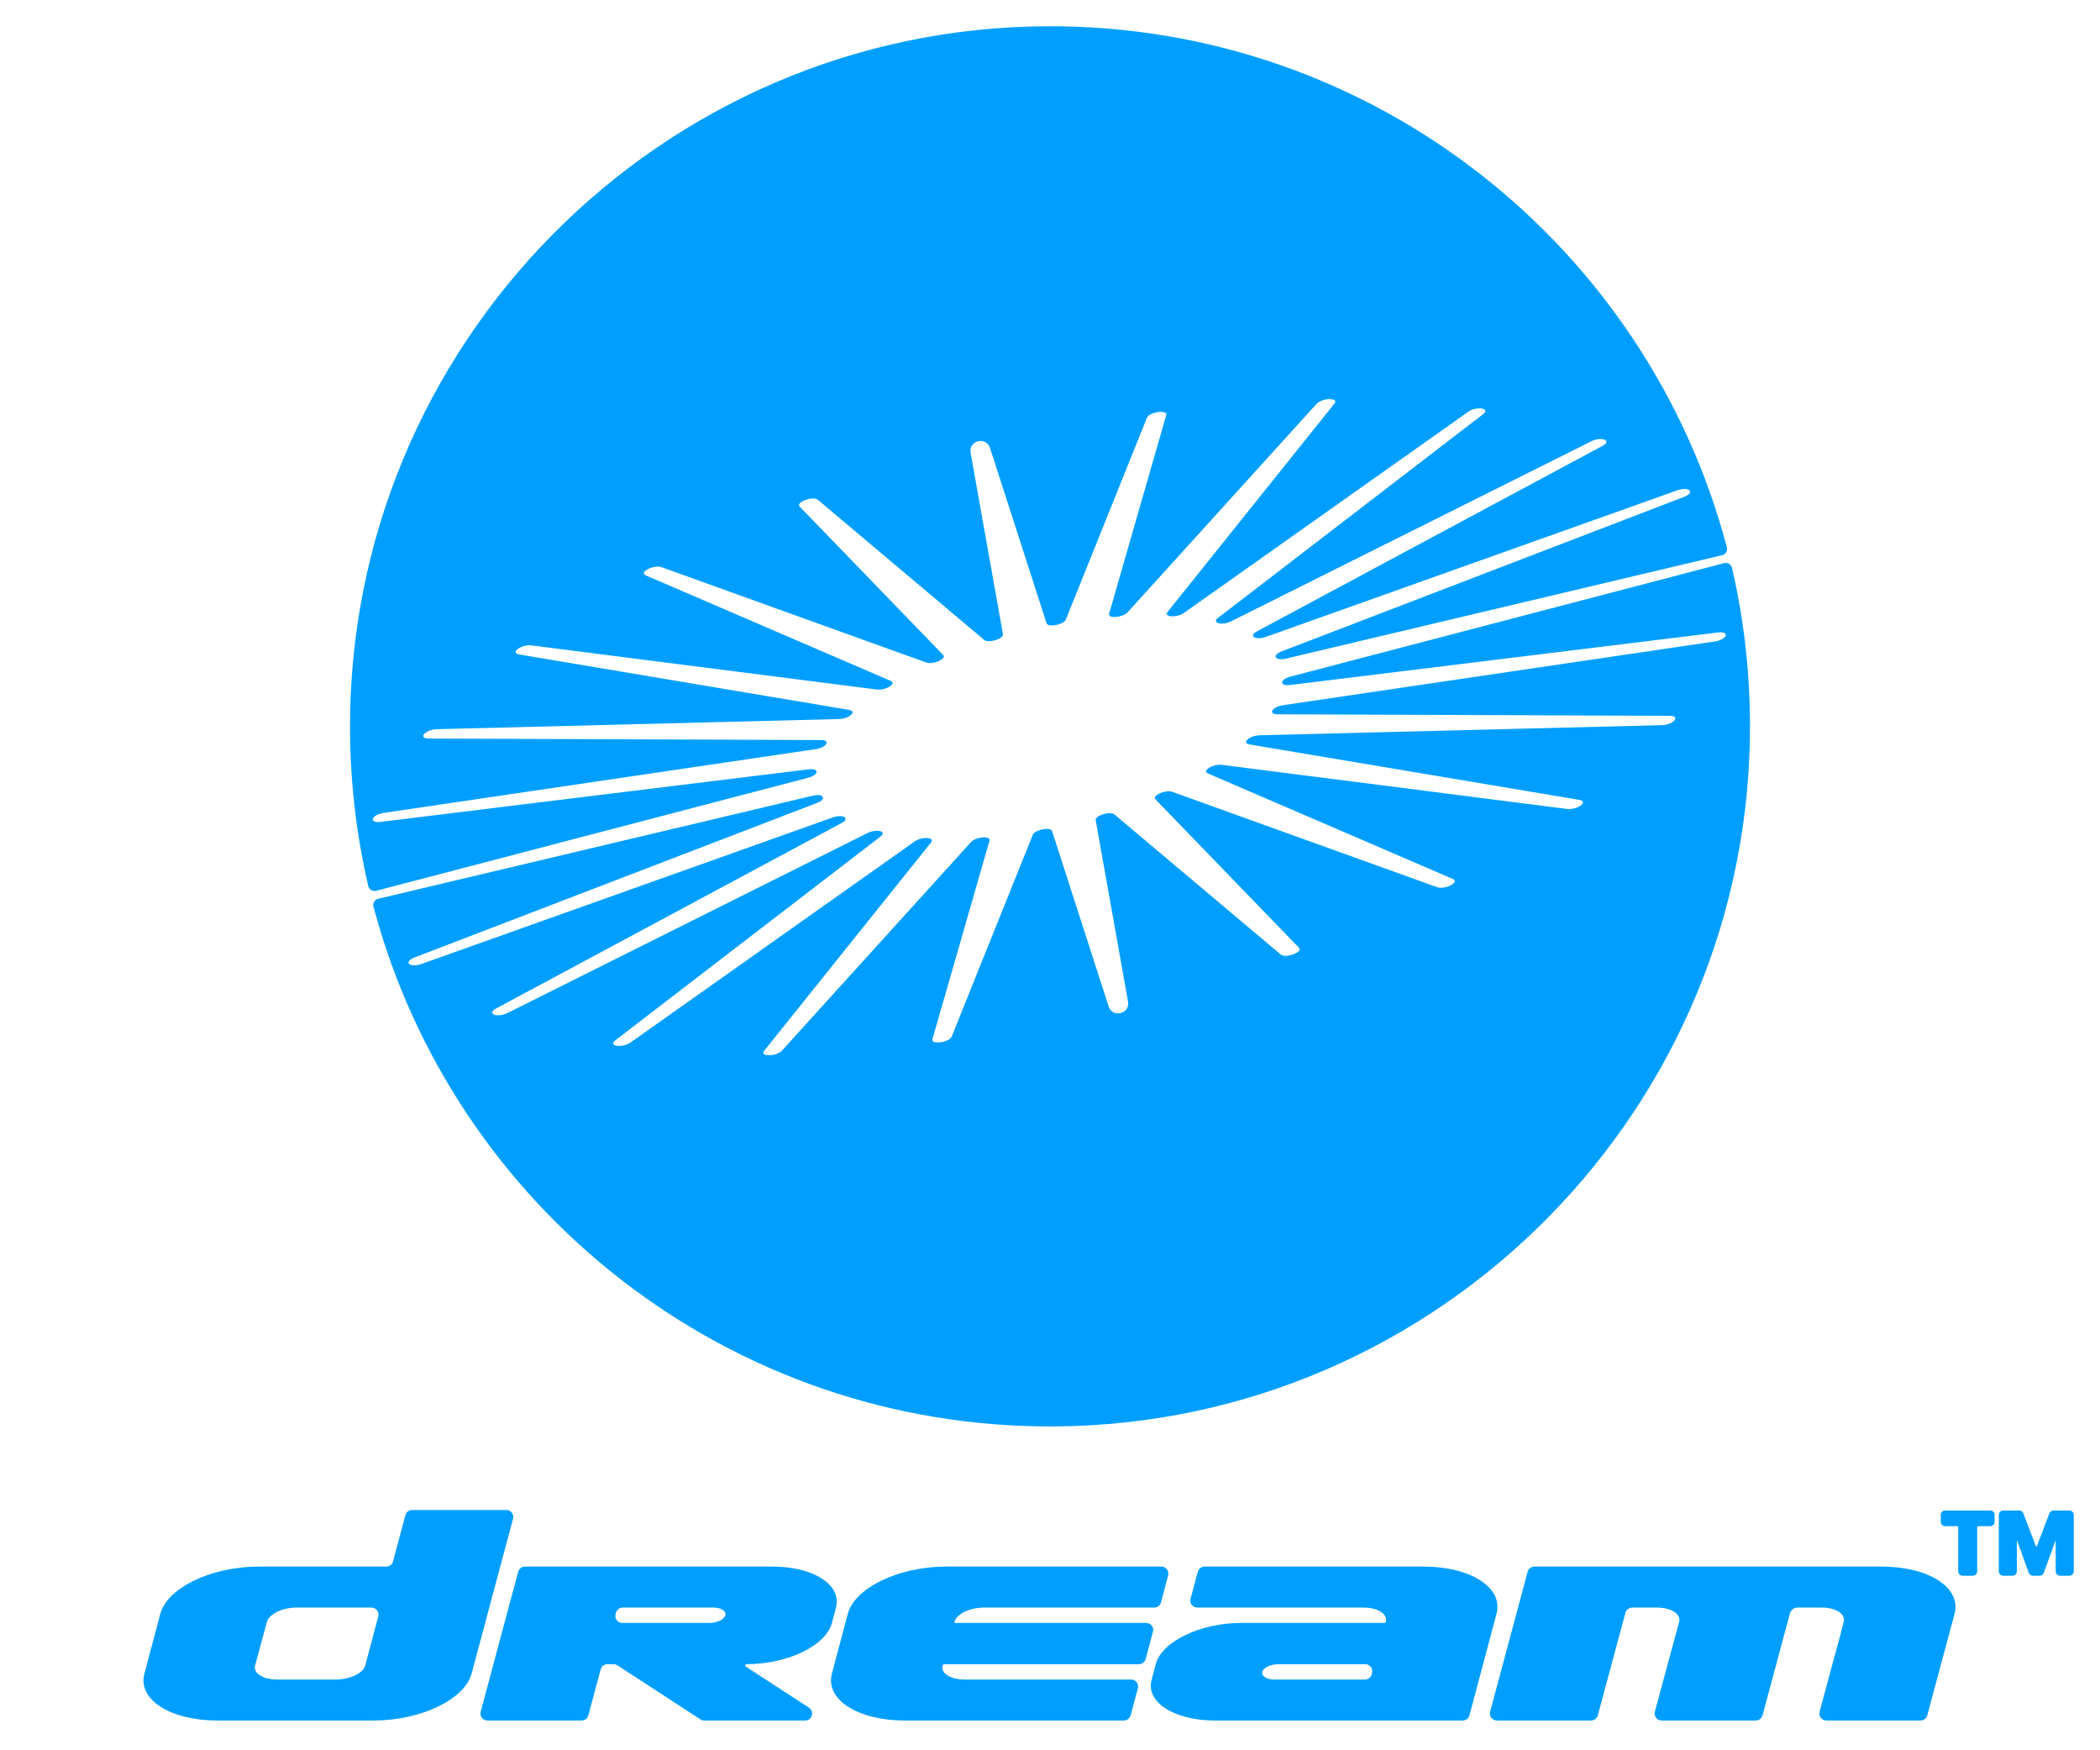 <svg width="480" height="400" viewBox="0 0 480 400" fill="none" xmlns="http://www.w3.org/2000/svg">
<g clip-path="url(#clip0_356_74)">
<path d="M85.998 203.575C85.198 203.787 84.37 203.323 84.182 202.515C81.555 191.243 80.115 179.511 80.007 167.463C79.215 79.02 150.893 6.357 239.34 6.001C313.859 5.701 376.598 56.353 394.718 125.112C394.934 125.936 394.386 126.752 393.55 126.908C393.438 126.928 393.326 126.952 393.206 126.98L293.967 150.511C291.439 151.111 290.608 149.763 292.951 148.863L384.914 113.56C387.586 112.536 386.054 111.108 383.326 112.08L289.384 145.539C286.992 146.391 285.28 145.371 287.292 144.291L366.278 101.904C368.574 100.672 366.054 99.68 363.666 100.876L281.42 141.983C279.324 143.031 276.852 142.403 278.396 141.215L339.027 94.628C340.787 93.276 337.455 92.784 335.567 94.12L270.624 140.071C268.968 141.243 265.904 141.051 266.876 139.839L305.015 92.232C306.123 90.848 302.203 90.892 300.947 92.276L257.732 139.939C256.632 141.155 253.18 141.415 253.512 140.259L266.564 94.872C266.944 93.552 262.7 94.128 262.16 95.468L243.62 141.595C243.148 142.771 239.548 143.463 239.216 142.443L226.288 102.372C225.412 99.656 221.352 100.668 221.852 103.476L229.248 144.927C229.436 145.983 225.932 147.063 224.964 146.247L186.937 114.22C185.833 113.288 181.817 114.776 182.769 115.76L215.601 149.707C216.437 150.571 213.269 151.963 211.725 151.407L151.193 129.612C149.434 128.98 145.954 130.784 147.582 131.484L203.609 155.615C205.037 156.231 202.417 157.839 200.405 157.579L121.49 147.495C119.198 147.203 116.486 149.199 118.674 149.567L194.077 162.235C195.997 162.559 194.109 164.271 191.765 164.331L99.85 166.647C97.178 166.715 95.422 168.771 98.026 168.783L187.669 169.127C189.953 169.135 188.921 170.843 186.409 171.211L87.754 185.771C84.886 186.195 84.206 188.171 87.046 187.823L184.821 175.819C187.313 175.515 187.209 177.095 184.697 177.751L86.022 203.571C86.022 203.571 86.006 203.571 86.002 203.575H85.998ZM395.87 129.752C395.678 128.92 394.806 128.452 393.994 128.712C393.89 128.744 393.778 128.776 393.662 128.808L294.991 154.619C292.479 155.275 292.375 156.855 294.867 156.551L392.642 144.547C395.482 144.199 394.802 146.175 391.934 146.599L293.279 161.159C290.768 161.531 289.736 163.235 292.019 163.243L381.662 163.587C384.266 163.595 382.51 165.655 379.838 165.723L287.924 168.039C285.584 168.099 283.692 169.815 285.612 170.135L361.014 182.803C363.206 183.171 360.495 185.171 358.199 184.875L279.284 174.791C277.272 174.535 274.656 176.143 276.08 176.755L332.107 200.887C333.735 201.587 330.251 203.391 328.495 202.759L267.964 180.963C266.42 180.407 263.252 181.799 264.088 182.663L296.919 216.61C297.871 217.598 293.859 219.082 292.751 218.15L254.724 186.123C253.756 185.307 250.252 186.387 250.44 187.443L257.836 228.894C258.336 231.702 254.276 232.718 253.4 229.998L240.472 189.927C240.144 188.907 236.54 189.599 236.068 190.775L217.529 236.902C216.989 238.242 212.749 238.818 213.125 237.498L226.176 192.111C226.508 190.955 223.056 191.215 221.956 192.431L178.741 240.094C177.485 241.478 173.565 241.522 174.673 240.138L212.813 192.531C213.785 191.319 210.717 191.127 209.065 192.299L144.122 238.25C142.234 239.586 138.902 239.094 140.662 237.742L201.293 191.155C202.837 189.967 200.365 189.339 198.269 190.387L116.022 231.494C113.634 232.69 111.114 231.698 113.41 230.466L192.397 188.079C194.409 186.999 192.697 185.979 190.305 186.831L96.362 220.29C93.634 221.262 92.102 219.838 94.774 218.81L186.737 183.507C189.081 182.607 188.249 181.259 185.721 181.859L86.482 205.391C86.482 205.391 86.47 205.39 86.462 205.394C85.654 205.582 85.142 206.382 85.358 207.182C103.602 275.853 166.369 326.389 240.88 325.989C329.219 325.517 400.758 252.922 399.994 164.583C399.89 152.611 398.474 140.951 395.878 129.744L395.87 129.752Z" fill="#009FFF"/>
<path d="M454.922 345.2C455.472 345.2 455.917 345.646 455.917 346.195V347.787C455.917 348.337 455.472 348.782 454.922 348.782H452.067C451.988 348.782 451.925 348.846 451.925 348.925V359.115C451.925 359.665 451.48 360.11 450.93 360.11H448.587C448.038 360.11 447.592 359.665 447.592 359.115V348.925C447.592 348.846 447.528 348.782 447.45 348.782H444.595C444.046 348.782 443.6 348.337 443.6 347.787V346.195C443.6 345.646 444.046 345.2 444.595 345.2H454.922ZM461.546 345.2C461.959 345.2 462.33 345.456 462.477 345.842L465.321 353.323C465.367 353.445 465.54 353.445 465.586 353.323L468.429 345.842C468.576 345.456 468.947 345.2 469.36 345.2H473.005C473.555 345.2 474 345.646 474 346.195V359.115C474 359.665 473.555 360.11 473.005 360.11H470.867C470.317 360.11 469.872 359.665 469.871 359.115V351.958L467.15 359.455C467.007 359.848 466.633 360.11 466.214 360.11H464.658C464.239 360.11 463.865 359.848 463.722 359.455L461 351.958V359.115C461 359.665 460.555 360.11 460.005 360.11H457.868C457.318 360.11 456.873 359.665 456.872 359.115V346.195C456.872 345.646 457.318 345.2 457.868 345.2H461.546Z" fill="#009FFF"/>
<path d="M349.17 359.205C349.357 358.506 349.991 358.02 350.715 358.02H430.081C440.889 358.02 448.362 362.848 446.752 368.827L440.517 392.016C440.329 392.715 439.696 393.2 438.972 393.2H417.453C416.4 393.2 415.634 392.201 415.908 391.184L418.757 380.611L420.711 373.426L421.401 370.666C421.919 368.884 419.677 367.39 416.4 367.39H410.742C409.935 367.39 409.357 368.013 409.114 368.783C409.109 368.797 409.104 368.812 409.099 368.827L402.865 392.016C402.677 392.715 402.043 393.2 401.319 393.2H379.801C378.748 393.2 377.982 392.201 378.256 391.184L381.104 380.611L383.059 373.426L383.806 370.666C384.266 368.884 382.024 367.39 378.747 367.39H373.075C372.352 367.39 371.718 367.875 371.53 368.573L365.212 392.017C365.024 392.715 364.391 393.2 363.667 393.2H342.145C341.093 393.2 340.327 392.202 340.6 391.186L349.17 359.205Z" fill="#009FFF"/>
<path d="M325.386 358.02C336.193 358.02 343.666 362.848 342.057 368.827L335.878 392.012C335.691 392.713 335.057 393.2 334.332 393.2H277.731C268.361 393.2 261.808 389.004 263.245 383.83L264.165 380.324C265.544 375.15 274.34 370.896 283.71 370.896H316.429C316.564 370.896 316.687 370.82 316.747 370.7C316.758 370.678 316.767 370.654 316.773 370.629C317.192 368.864 314.959 367.39 311.705 367.39H273.669C272.616 367.39 271.85 366.389 272.125 365.373L273.79 359.203C273.979 358.504 274.612 358.02 275.335 358.02H325.386ZM291.24 383.83H311.984C312.703 383.83 313.333 383.352 313.526 382.66L313.611 382.353C313.895 381.333 313.128 380.324 312.07 380.324H292.217C290.435 380.324 288.768 381.129 288.538 382.048C288.251 383.026 289.516 383.83 291.24 383.83Z" fill="#009FFF"/>
<path d="M224.878 367.39C221.659 367.39 218.612 368.884 218.152 370.666C218.123 370.783 218.211 370.896 218.331 370.896H261.997C263.049 370.896 263.815 371.894 263.542 372.911L261.871 379.138C261.684 379.838 261.05 380.324 260.326 380.324H215.875C215.688 380.324 215.52 380.438 215.45 380.611C214.99 382.393 217.232 383.83 220.509 383.83H258.544C259.597 383.83 260.363 384.83 260.089 385.847L258.423 392.017C258.235 392.715 257.602 393.2 256.879 393.2H206.827C196.02 393.2 188.547 388.372 190.157 382.451L193.778 368.827C195.388 362.848 205.448 358.02 216.255 358.02H265.455C266.504 358.02 267.27 359.013 267.002 360.028L265.374 366.198C265.189 366.9 264.554 367.39 263.827 367.39H224.878Z" fill="#009FFF"/>
<path d="M176.589 358.02C185.959 358.02 192.455 362.216 191.075 367.39L190.155 370.896C188.776 376.127 179.981 380.324 170.61 380.324C170.322 380.324 170.21 380.699 170.452 380.857L184.892 390.26C186.226 391.128 185.611 393.2 184.019 393.2H160.968C160.658 393.2 160.355 393.11 160.095 392.941L141.116 380.583C140.857 380.414 140.553 380.324 140.243 380.324H138.842C138.118 380.324 137.484 380.81 137.296 381.51L134.483 392.014C134.295 392.714 133.661 393.2 132.937 393.2H111.416C110.364 393.2 109.599 392.203 109.871 391.186L112.781 380.324L118.441 359.205C118.629 358.506 119.262 358.02 119.987 358.02H176.589ZM165.782 369.172C166.069 368.194 164.804 367.39 163.08 367.39H142.336C141.617 367.39 140.987 367.868 140.794 368.56L140.709 368.867C140.425 369.886 141.192 370.896 142.25 370.896H162.103C163.885 370.896 165.494 370.149 165.782 369.172Z" fill="#009FFF"/>
<path d="M92.654 346.273C92.841 345.573 93.475 345.085 94.2 345.085H115.72C116.771 345.085 117.537 346.083 117.265 347.099L107.802 382.451C106.25 388.372 96.19 393.2 85.383 393.2H49.684C38.877 393.2 31.404 388.372 33.014 382.451L36.635 368.827C38.245 362.848 48.305 358.02 59.112 358.02H88.292C89.017 358.02 89.651 357.532 89.838 356.832L92.654 346.273ZM83.486 380.611L86.459 369.4C86.728 368.385 85.963 367.39 84.913 367.39H67.735C64.516 367.39 61.469 368.884 61.009 370.666L58.307 380.611C57.847 382.393 60.089 383.83 63.366 383.83H76.702C79.979 383.83 83.026 382.393 83.486 380.611Z" fill="#009FFF"/>
</g>
<defs>
<clipPath id="clip0_356_74">
<rect width="480" height="400" fill="white"/>
</clipPath>
</defs>
</svg>
